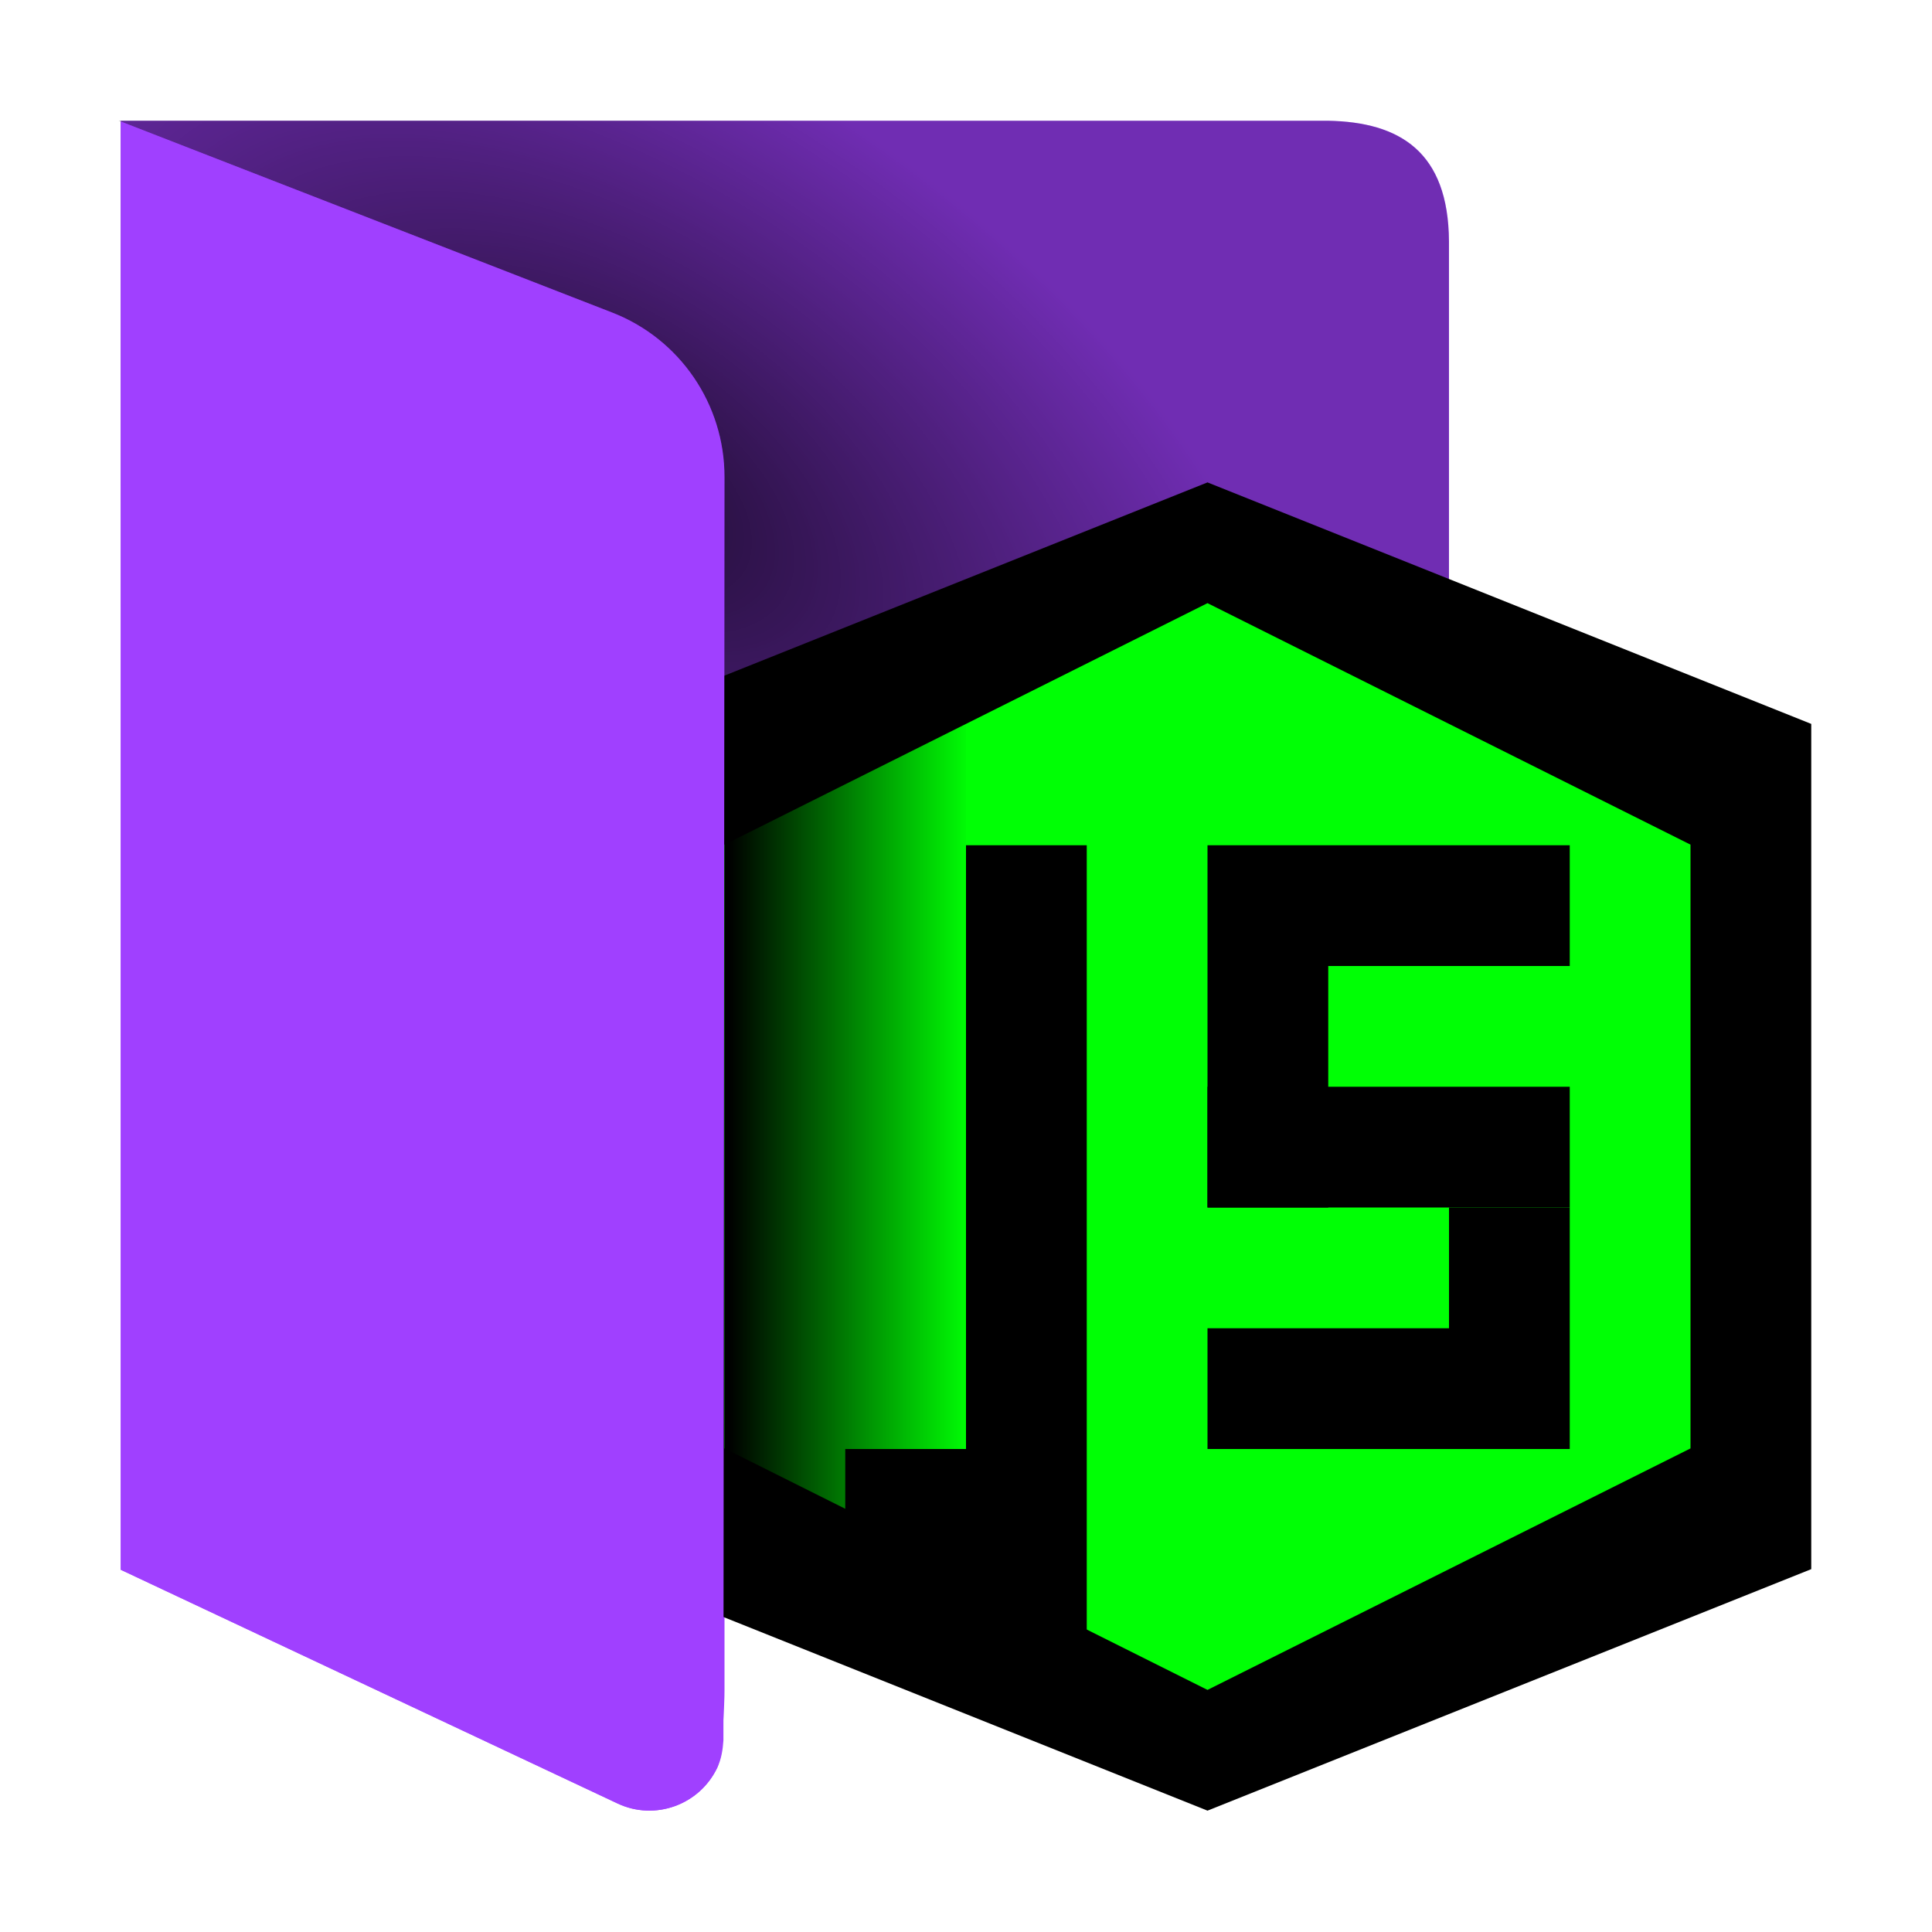 <?xml version="1.0" encoding="UTF-8"?><svg id="Done" xmlns="http://www.w3.org/2000/svg" width="16" height="16" xmlns:xlink="http://www.w3.org/1999/xlink" viewBox="0 0 16 16"><defs><style>.cls-1{fill:#a040ff;}.cls-2{opacity:.3;}.cls-2,.cls-3{isolation:isolate;}.cls-4{fill:#00ff05;}.cls-4,.cls-5{fill-rule:evenodd;}.cls-6{fill:url(#linear-gradient);}.cls-3{fill:url(#radial-gradient);opacity:.711;}</style><radialGradient id="radial-gradient" cx="127.513" cy="-129.176" fx="127.513" fy="-129.176" r="1.587" gradientTransform="translate(-270.301 -532.141) rotate(33.69) scale(4.129 -2.271)" gradientUnits="userSpaceOnUse"><stop offset="0" stop-color="#000"/><stop offset="1" stop-color="#000" stop-opacity="0"/></radialGradient><linearGradient id="linear-gradient" x1="77.136" y1="-148.968" x2="77.665" y2="-148.968" gradientTransform="translate(-285.538 -553.529) scale(3.78 -3.78)" gradientUnits="userSpaceOnUse"><stop offset="0" stop-color="#000"/><stop offset="1" stop-color="#000" stop-opacity="0"/></linearGradient></defs><g id="Layer_16"><path id="path506" class="cls-1" d="m1,1v12l4.113,1.935c.31.147.681.013.828-.298.039-.083.06-.545.059-.637v-2.001h6V2c-.004-.745-.409-.989-1-1H1Z"/><g id="g512"><path id="path507" class="cls-2" d="m.982 1l4.085,1.588c.562.218.932.76.932,1.363v8.049h6V2c-.004-.745-.409-.989-1.002-1H.982Z"/><path id="path508" class="cls-3" d="m11,11.999c.706-.08,1.081-.38,1-.984v-5.016c.665-.002.998-.335,1-1V2c.005-.64-.309-.99-1-1H1v11h10Z"/><g id="g455"><path id="path447" class="cls-5" d="m5,5.995l5-2,5,2v7l-5,2-5-2v-7Z"/><path id="path448" class="cls-4" d="m14,11.995l-4,2-4-2v-5l4-2,4,2v5Z"/><rect id="rect449" x="8" y="7" width="1" height="7"/><rect id="rect450" x="10" y="7" width="3" height="1"/><rect id="rect451" x="10" y="8" width="1" height="2"/><rect id="rect452" x="10" y="9" width="3" height="1"/><rect id="rect453" x="12" y="10" width="1" height="2"/><rect id="rect454" x="10" y="11" width="2" height="1"/><rect id="rect455" x="7" y="12" width="1" height="1"/></g><path id="path512" class="cls-6" d="m6,6h1l1-1v9l-1-1h-1v-7Z"/></g><path id="Flap" class="cls-1" d="m6,3.951c.001-.603-.369-1.145-.931-1.363L1,1.006v11.994l4.113,1.935c.31.147.681.013.828-.298.033-.07.045-.147.05-.224l.009-10.462Z"/></g></svg>